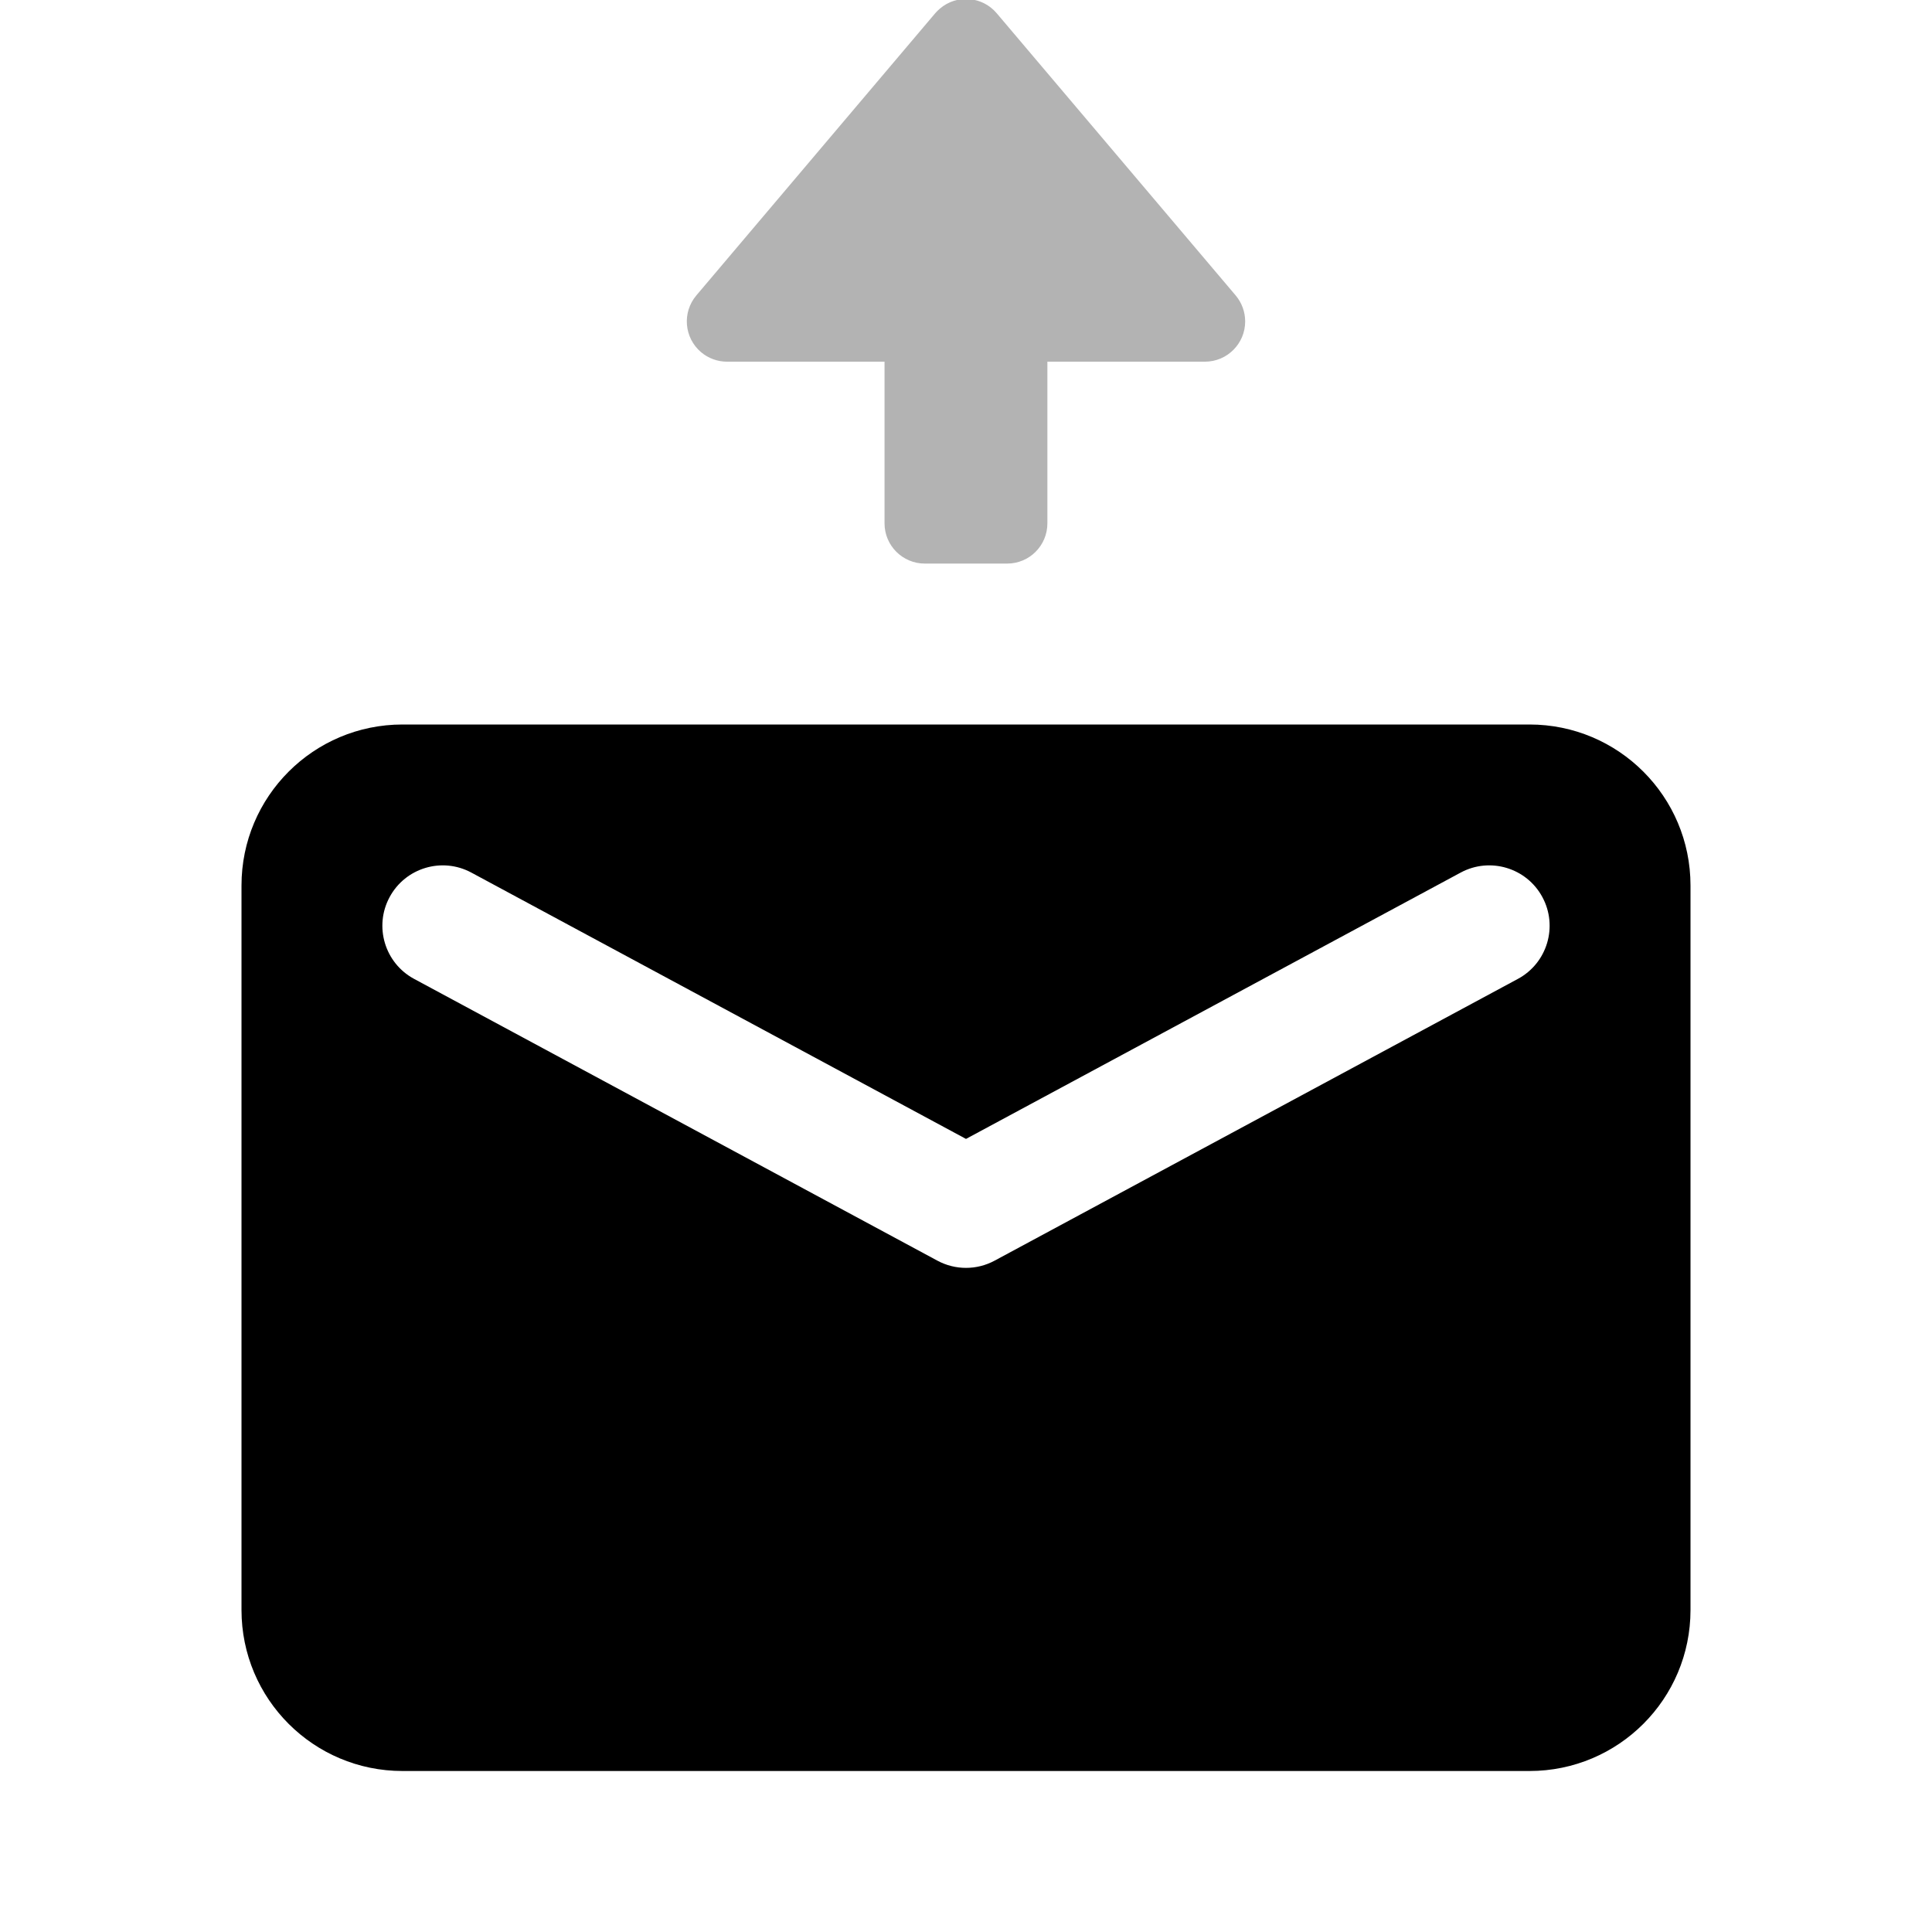 <?xml version="1.0" ?><svg xmlns="http://www.w3.org/2000/svg" xmlns:xlink="http://www.w3.org/1999/xlink" width="24px" height="24px" viewBox="0 0 24 24" version="1.1">
    <g stroke="none" stroke-width="1" fill="none" fill-rule="evenodd">
        <rect x="0" y="0" width="24" height="24"/>
        <path d="M5,9 L19,9 C20.105,9 21,9.895 21,11 L21,20 C21,21.105 20.105,22 19,22 L5,22 C3.895,22 3,21.105 3,20 L3,11 C3,9.895 3.895,9 5,9 Z M18.144,10.84 L12,14.148 L5.856,10.84 C5.491,10.643 5.036,10.78 4.84,11.144 C4.643,11.509 4.78,11.964 5.144,12.16 L11.644,15.66 C11.866,15.78 12.134,15.78 12.356,15.66 L18.856,12.16 C19.22,11.964 19.357,11.509 19.16,11.144 C18.964,10.78 18.509,10.643 18.144,10.84 Z" fill="#000000"/>
        <path d="M11.129,0.734 L11.129,2.69 L9.121,2.69 C8.845,2.69 8.621,2.914 8.621,3.19 L8.621,4.213 C8.621,4.49 8.845,4.713 9.121,4.713 L11.129,4.713 L11.129,6.67 C11.129,6.946 11.353,7.17 11.629,7.17 C11.747,7.17 11.862,7.128 11.952,7.052 L15.458,4.083 C15.668,3.905 15.695,3.589 15.516,3.379 C15.498,3.358 15.479,3.338 15.458,3.32 L11.952,0.352 C11.741,0.174 11.426,0.2 11.247,0.411 C11.171,0.501 11.129,0.615 11.129,0.734 Z" fill="#000000" fill-rule="nonzero" opacity="0.3" transform="translate(11.96, 3.662) rotate(-90) translate(-11.96, -3.662) "/>
    </g>
</svg>